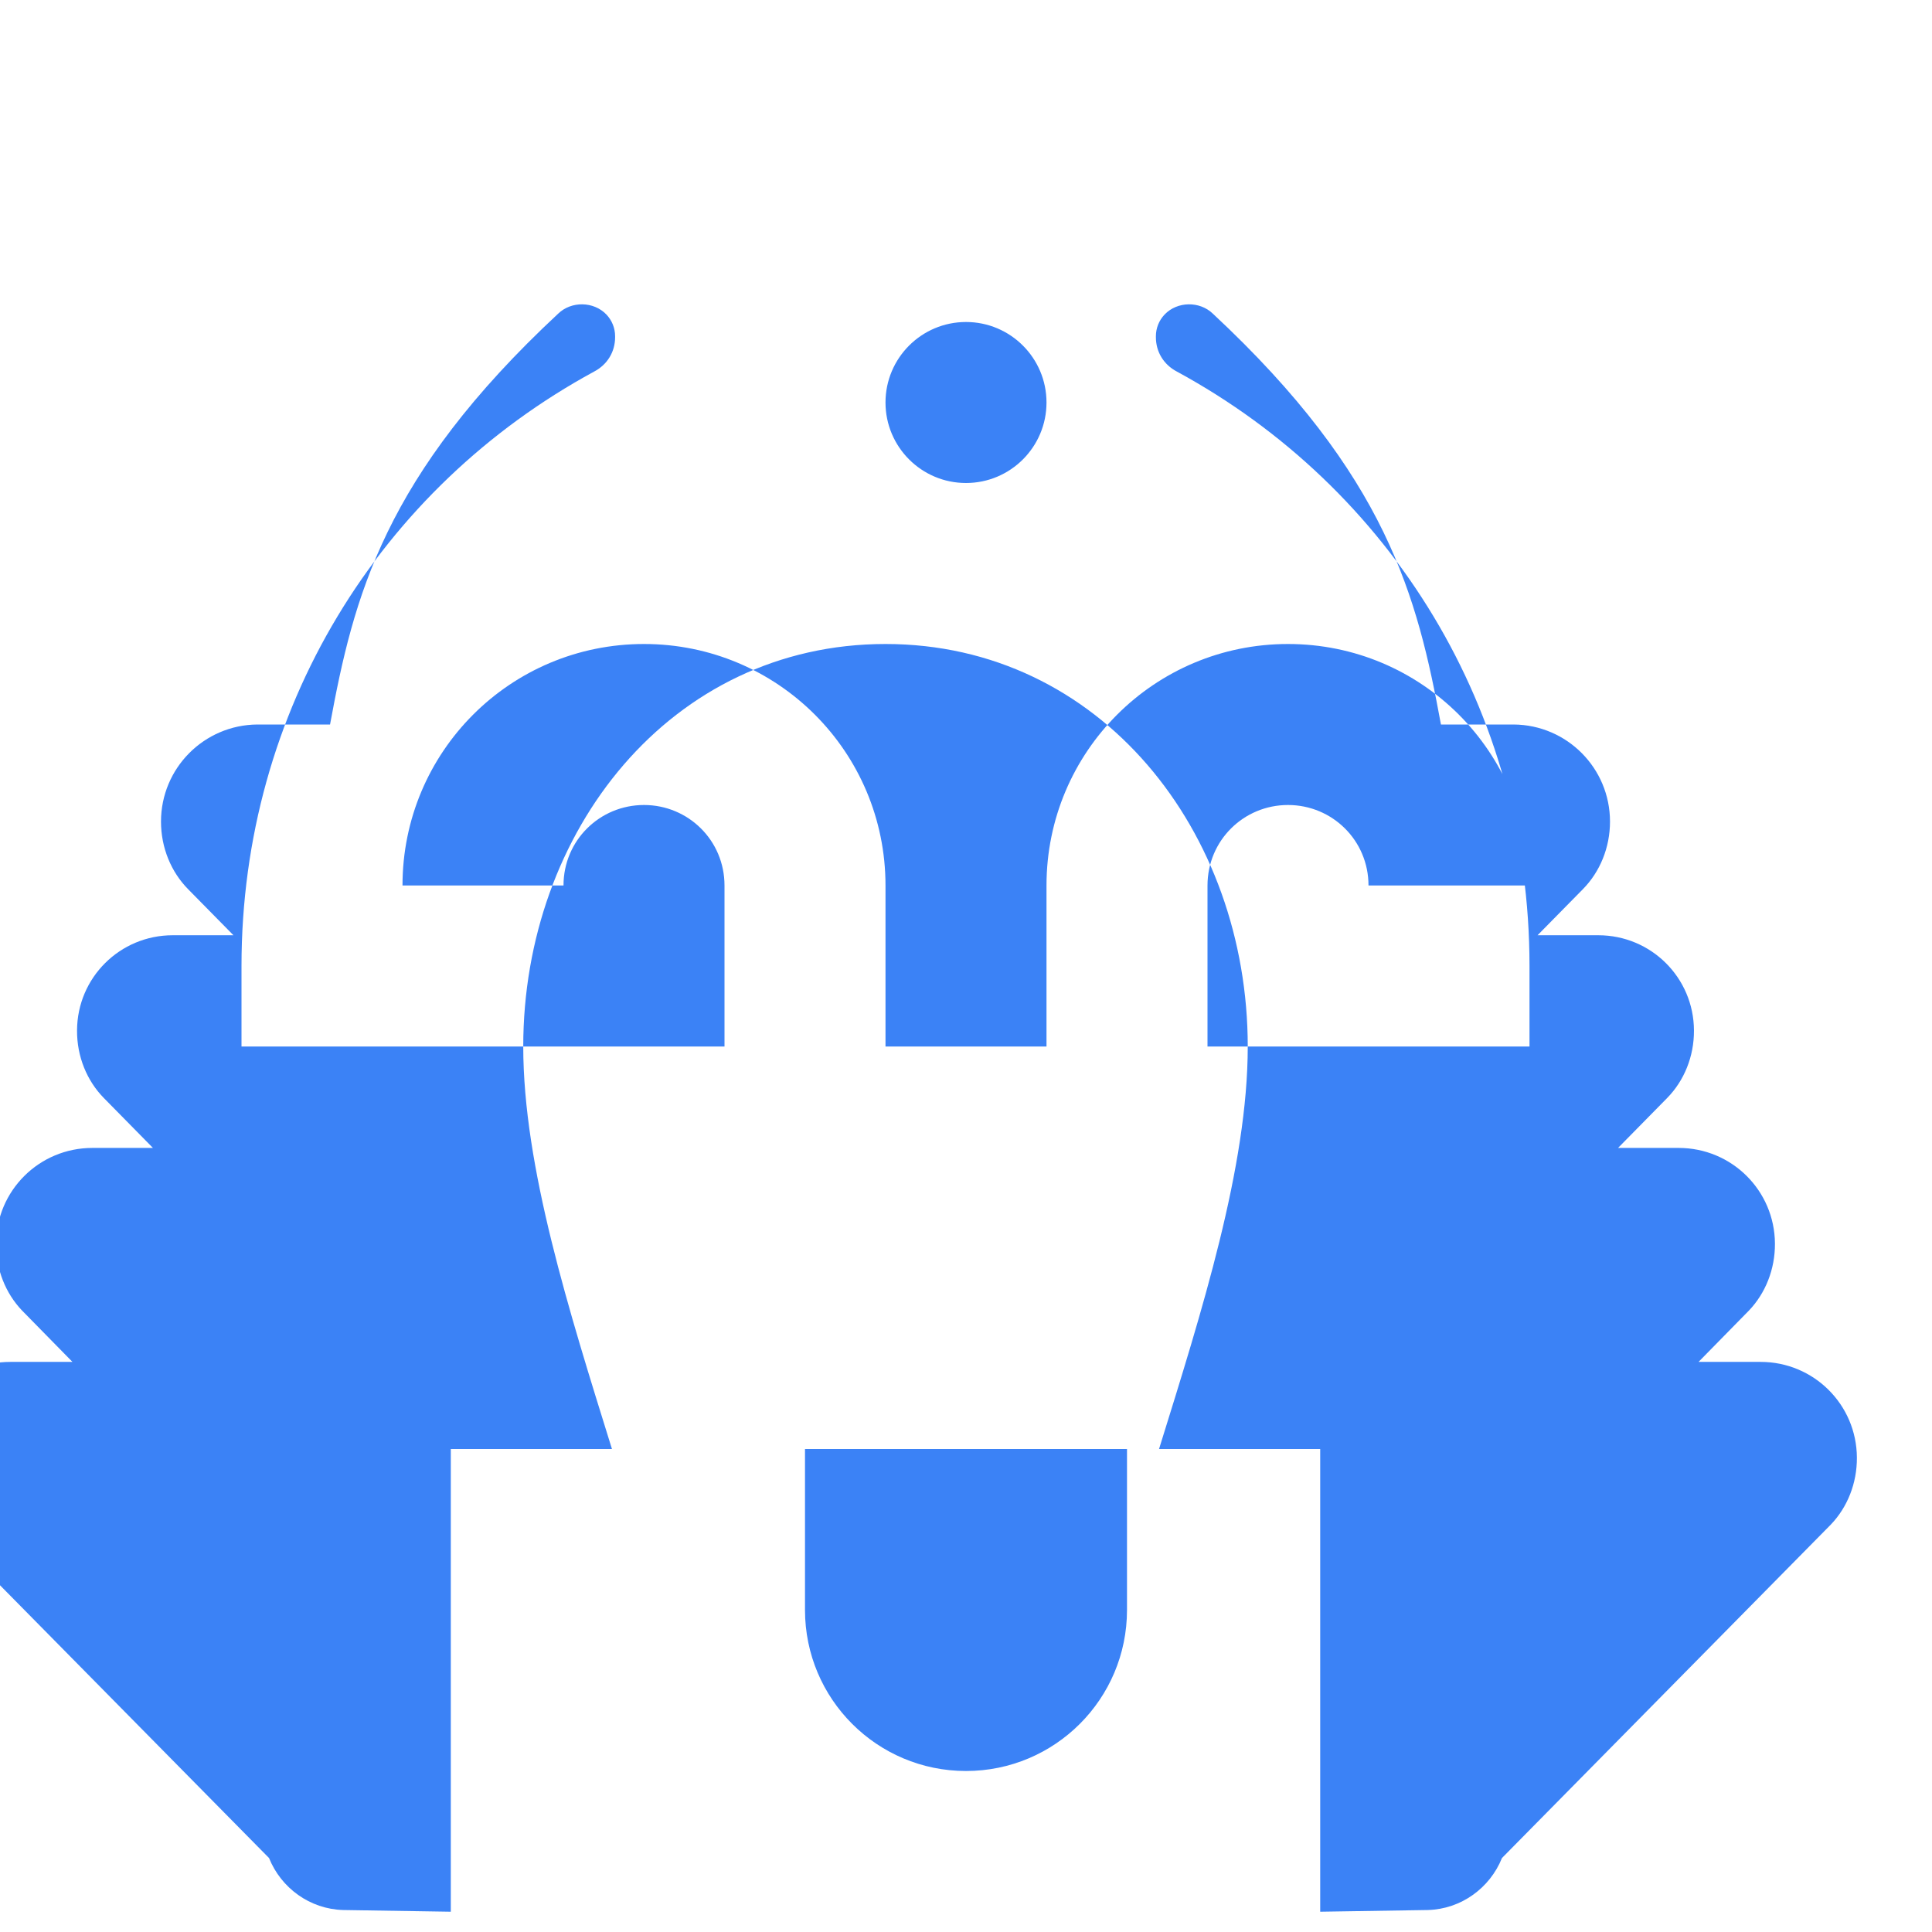 <?xml version="1.0" encoding="UTF-8"?>
<svg width="24px" height="24px" viewBox="0 0 24 24" version="1.1" xmlns="http://www.w3.org/2000/svg" xmlns:xlink="http://www.w3.org/1999/xlink">
    <g stroke="none" stroke-width="1" fill="none" fill-rule="evenodd">
        <path d="M12,22 C13.105,22 14,21.105 14,20 L14,18 L10,18 L10,20 C10,21.105 10.895,22 12,22 Z M12,6 C11.448,6 11,5.552 11,5 C11,4.448 11.448,4 12,4 C12.552,4 13,4.448 13,5 C13,5.552 12.552,6 12,6 Z M19,13 L19,12 C19,8.82 17.281,6.061 14.62,4.616 C14.454,4.529 14.359,4.369 14.359,4.19 L14.359,4.176 C14.359,4.077 14.397,3.981 14.467,3.907 C14.625,3.742 14.903,3.738 15.067,3.897 C17.23,5.912 17.608,7.413 17.9,9 L18.8,9 L18.803,9 C19.466,9.005 20,9.543 20,10.206 C20,10.531 19.874,10.832 19.663,11.046 L19.663,11.046 L19.1,11.618 L19.854,11.618 C20.51,11.618 21.04,12.144 21.043,12.8 C21.045,13.125 20.92,13.426 20.71,13.64 L20.71,13.64 L20.1,14.26 L20.853,14.26 C21.512,14.26 22.045,14.789 22.049,15.448 C22.051,15.769 21.93,16.066 21.727,16.279 L21.727,16.279 L21.1,16.918 L21.871,16.918 C22.53,16.918 23.063,17.447 23.067,18.106 C23.069,18.427 22.948,18.724 22.745,18.937 L22.745,18.937 L18.658,23.081 C18.508,23.454 18.15,23.716 17.736,23.727 L17.736,23.727 L16.4,23.748 L16.4,18 L14.398,18 C14.931,16.286 15.5,14.494 15.5,13 C15.5,10.33 13.67,8 11,8 C8.33,8 6.5,10.33 6.5,13 C6.5,14.494 7.069,16.286 7.602,18 L5.6,18 L5.6,23.748 L4.264,23.727 C3.85,23.716 3.492,23.454 3.342,23.081 L-0.745,18.937 C-0.948,18.724 -1.069,18.427 -1.067,18.106 C-1.063,17.447 -0.53,16.918 0.129,16.918 L0.9,16.918 L0.273,16.279 C0.07,16.066 -0.051,15.769 -0.049,15.448 C-0.045,14.789 0.488,14.26 1.147,14.26 L1.9,14.26 L1.29,13.64 C1.08,13.426 0.955,13.125 0.957,12.8 C0.96,12.144 1.49,11.618 2.146,11.618 L2.9,11.618 L2.337,11.046 C2.126,10.832 2,10.531 2,10.206 C2,9.543 2.534,9.005 3.197,9 L3.2,9 L4.1,9 C4.392,7.413 4.77,5.912 6.933,3.897 C7.097,3.738 7.375,3.742 7.533,3.907 C7.603,3.981 7.641,4.077 7.641,4.176 L7.641,4.19 C7.641,4.369 7.546,4.529 7.38,4.616 C4.719,6.061 3,8.82 3,12 L3,13 L9,13 L9,11 C9,10.44 8.55,10 8,10 C7.45,10 7,10.44 7,11 L5,11 C5,9.34 6.34,8 8,8 C9.66,8 11,9.34 11,11 L11,13 L13,13 L13,11 C13,9.34 14.34,8 16,8 C17.66,8 19,9.34 19,11 L17,11 C17,10.44 16.55,10 16,10 C15.45,10 15,10.44 15,11 L15,13 L19,13 Z" fill="#3b82f6" fill-rule="nonzero"></path>
    </g>
</svg>